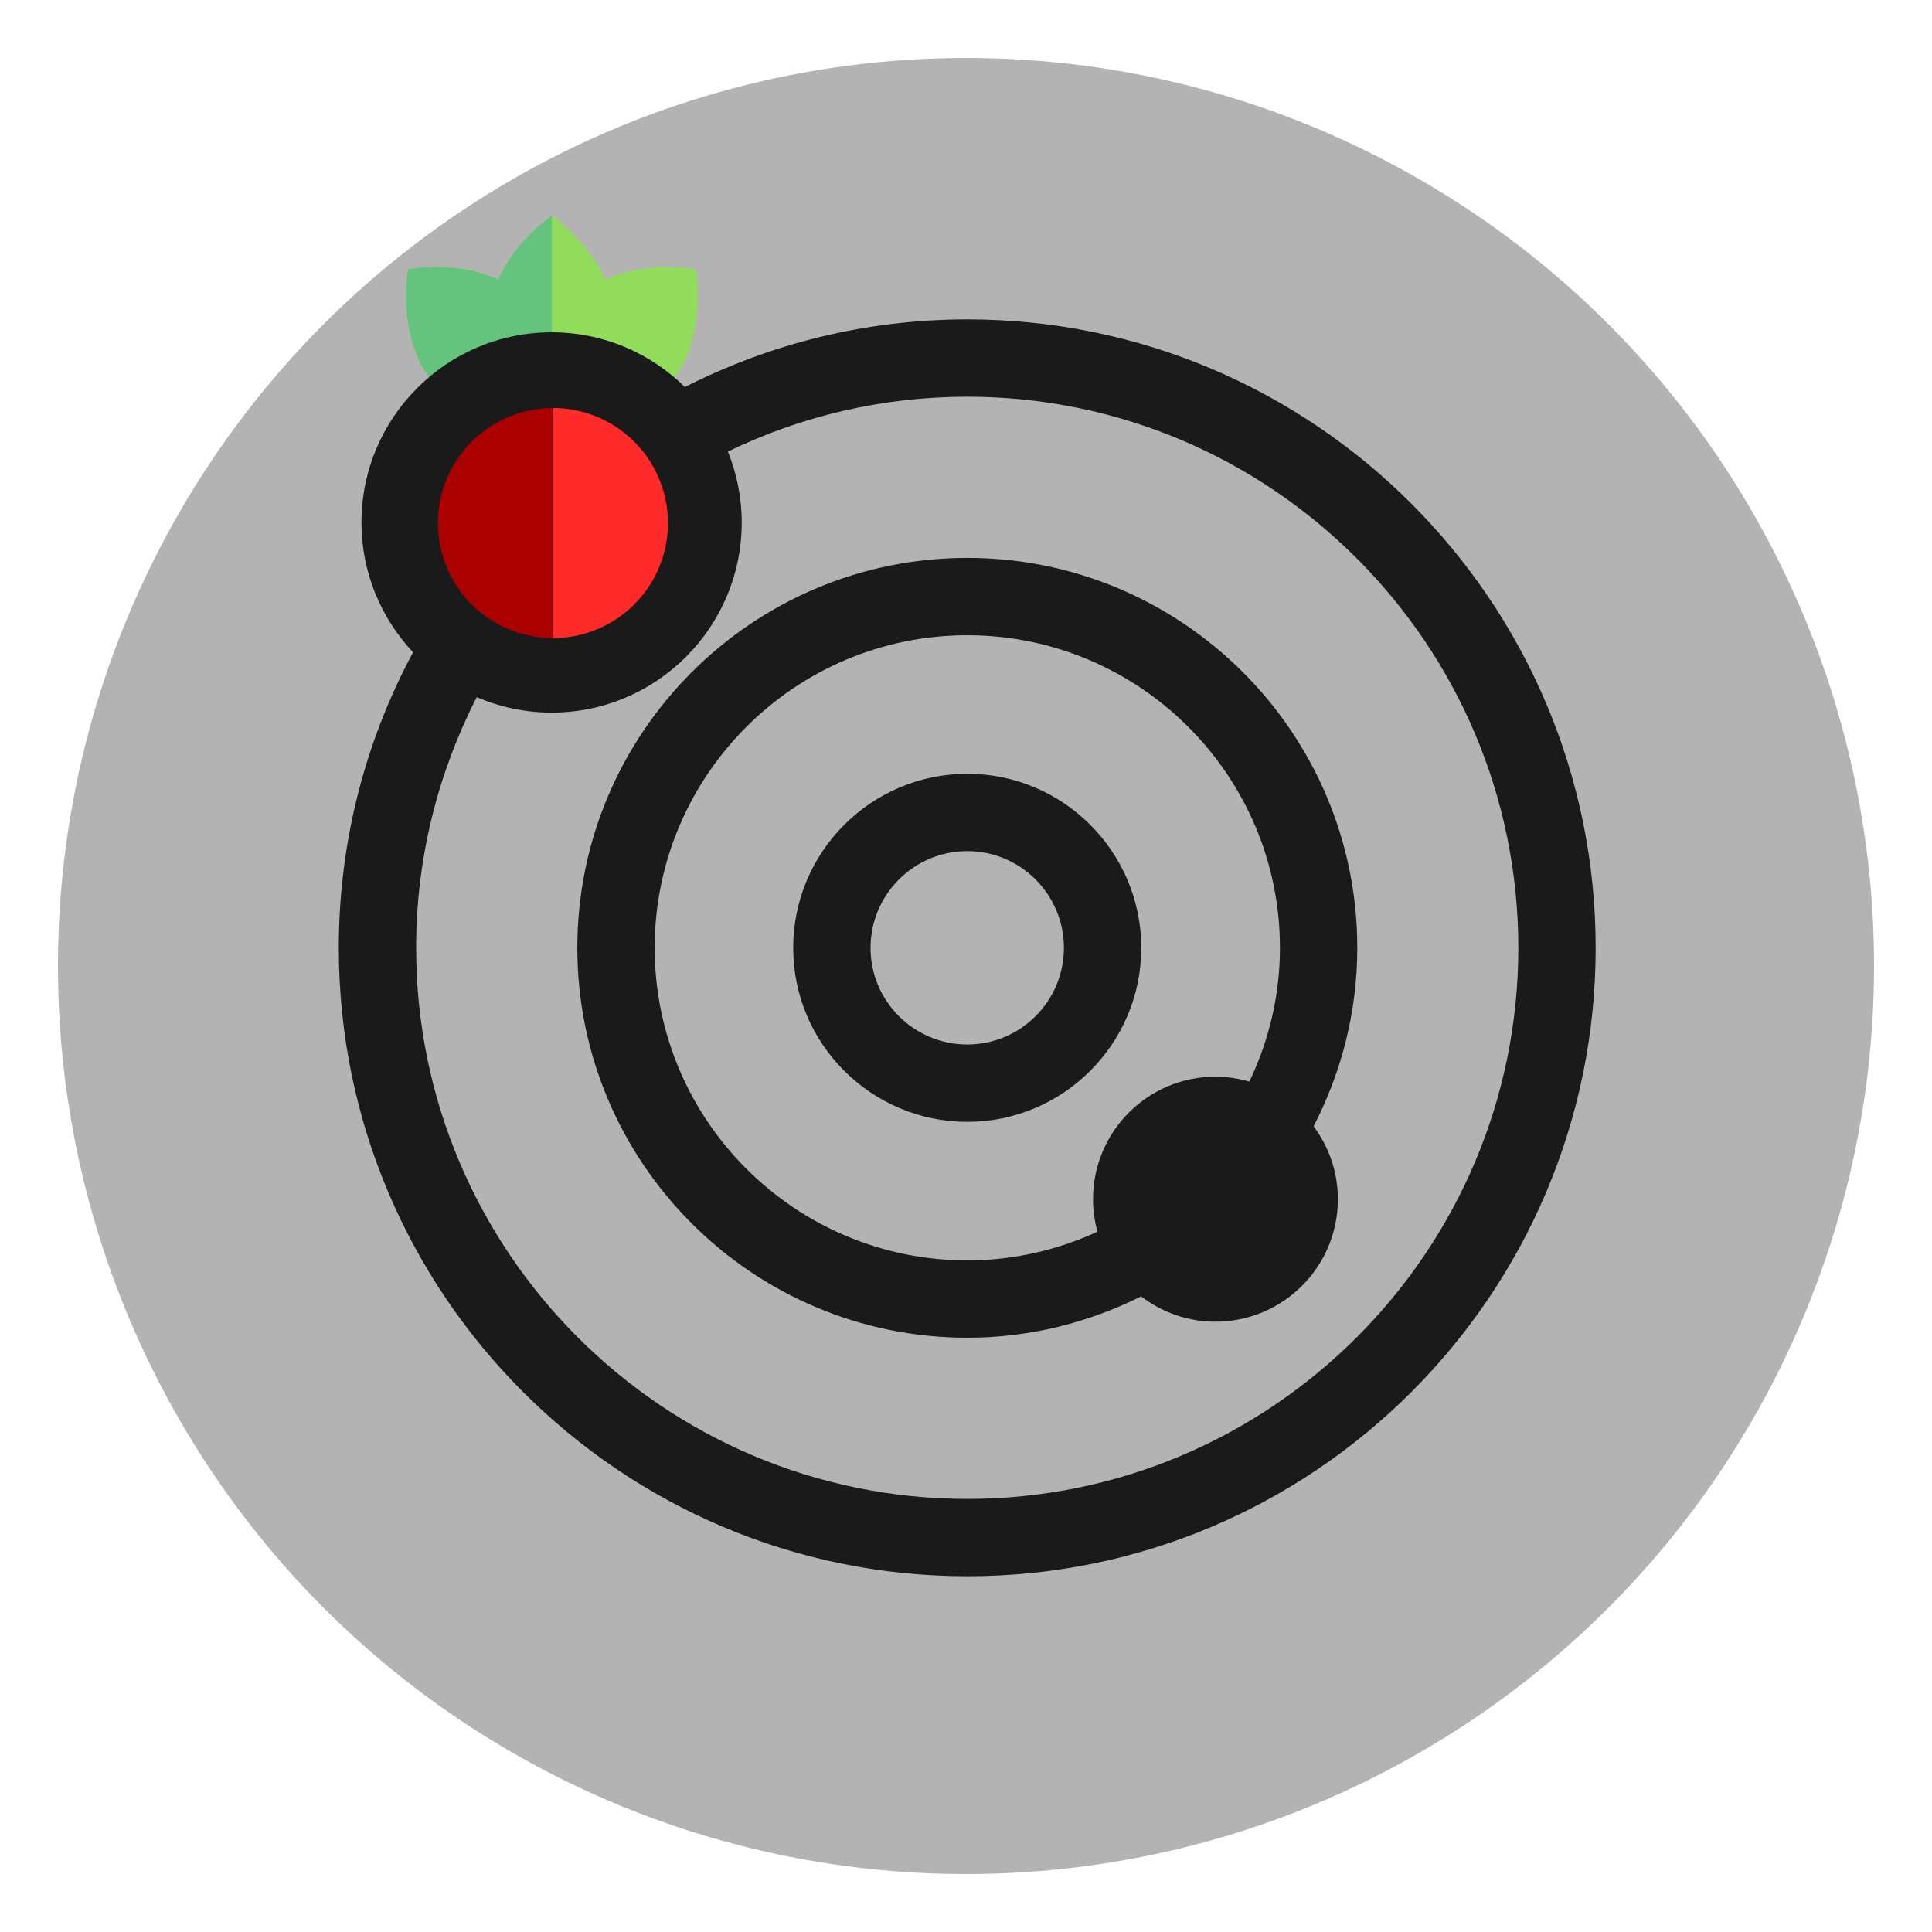 <?xml version="1.0" encoding="UTF-8" standalone="no"?>
<!-- Created with Inkscape (http://www.inkscape.org/) -->

<svg
   xmlns:dc="http://purl.org/dc/elements/1.1/"
   xmlns:cc="http://creativecommons.org/ns#"
   xmlns:rdf="http://www.w3.org/1999/02/22-rdf-syntax-ns#"
   xmlns:svg="http://www.w3.org/2000/svg"
   xmlns="http://www.w3.org/2000/svg"
   xmlns:sodipodi="http://sodipodi.sourceforge.net/DTD/sodipodi-0.dtd"
   xmlns:inkscape="http://www.inkscape.org/namespaces/inkscape"
   width="100"
   height="100"
   id="svg2493"
   sodipodi:version="0.32"
   inkscape:version="0.92.3 (2405546, 2018-03-11)"
   sodipodi:docname="start-here.svg"
   inkscape:output_extension="org.inkscape.output.svg.inkscape"
   version="1.1"
   inkscape:export-filename="/mnt/data/Astroberry_Server/v2.0.0/media/logo/astroberry-artwork/astroberrytr.png"
   inkscape:export-xdpi="2.8800001"
   inkscape:export-ydpi="2.8800001">
  <defs
     id="defs2495">
    <linearGradient
       id="linearGradient3764">
      <stop
         style="stop-color:#ffffb7;stop-opacity:1;"
         offset="0"
         id="stop3766" />
      <stop
         id="stop3772"
         offset="0.5"
         style="stop-color:#f4e55b;stop-opacity:1;" />
      <stop
         style="stop-color:#ea9a00;stop-opacity:1;"
         offset="1"
         id="stop3768" />
    </linearGradient>
  </defs>
  <sodipodi:namedview
     id="base"
     pagecolor="#ffffff"
     bordercolor="#666666"
     borderopacity="1.0"
     inkscape:pageopacity="0.0"
     inkscape:pageshadow="2"
     inkscape:zoom="5.6568542"
     inkscape:cx="19.772277"
     inkscape:cy="32.005222"
     inkscape:current-layer="layer1"
     showgrid="true"
     inkscape:document-units="px"
     inkscape:grid-bbox="true"
     inkscape:window-width="1920"
     inkscape:window-height="1020"
     inkscape:window-x="1920"
     inkscape:window-y="32"
     inkscape:window-maximized="1" />
  <g
     inkscape:groupmode="layer"
     id="layer3"
     inkscape:label="Layer 2"
     transform="translate(0,-100)" />
  <g
     id="layer1"
     inkscape:label="Layer 1"
     inkscape:groupmode="layer"
     transform="translate(0,36)">
    <g
       inkscape:groupmode="layer"
       id="layer2"
       inkscape:label="Background">
      <circle
         style="fill:#b3b3b3;stroke-width:0.914"
         id="path63"
         cx="50"
         cy="14"
         r="47" />
    </g>
    <g
       id="g3837"
       transform="matrix(8.707,0,0,8.707,-338.574,-143.352)">
      <g
         id="g41"
         transform="matrix(0.068,0,0,0.068,37.827,20.236)">
        <g
           id="g108"
           transform="matrix(1.2,0,0,1.2,-12.537,-145.45)">
          <g
             transform="matrix(0.125,0,0,0.125,44.206,40.018)"
             id="XMLID_1608_">
            <path
               inkscape:connector-curvature="0"
               d="m 239.228,31.365 c 0,0 -28.378,-5.672 -52.737,6.117 C 176.53,14.842 155.354,0 155.354,0 c 0,0 -21.429,14.305 -31.314,37.395 -24.319,-11.676 -52.558,-6.029 -52.558,-6.029 0,0 -7.682,43.532 17.07,68.285 19.21,19.209 49.726,18.885 62.431,17.776 2.665,2.146 4.371,3.284 4.371,3.284 0,0 1.647,-1.156 4.225,-3.297 12.617,1.118 43.294,1.52 62.579,-17.764 24.752,-24.753 17.07,-68.285 17.07,-68.285 z"
               style="fill:#91dc5a"
               id="XMLID_1609_" />
            <path
               inkscape:connector-curvature="0"
               d="m 155.354,0 c 0,0 -21.429,14.305 -31.314,37.395 -24.319,-11.676 -52.558,-6.029 -52.558,-6.029 0,0 -7.682,43.532 17.07,68.285 19.21,19.209 49.726,18.885 62.431,17.776 2.665,2.146 4.371,3.284 4.371,3.284 z"
               style="fill:#64c37d"
               id="XMLID_1610_" />
          </g>
        </g>
        <g
           transform="matrix(0.428,0,0,0.428,45.181,-88.353)"
           style="fill:#1a1a1a"
           id="g95">
          <g
             style="fill:#1a1a1a"
             id="g4">
            <path
               style="fill:#1a1a1a"
               d="m 64.518,128.375 c 0,35.203 28.655,63.827 63.857,63.827 9.491,0 18.472,-2.133 26.582,-5.857 -0.571,-2.133 -0.901,-4.325 -0.901,-6.638 0,-13.817 11.174,-25.02 24.99,-25.02 2.433,0 4.746,0.36 6.938,0.991 3.965,-8.29 6.248,-17.541 6.248,-27.303 0,-35.233 -28.655,-63.857 -63.857,-63.857 -35.202,0 -63.857,28.625 -63.857,63.857 z m 143.514,0 c 0,13.126 -3.274,25.501 -8.921,36.434 3.094,4.175 4.956,9.311 4.956,14.898 0,13.817 -11.204,25.02 -25.02,25.02 -5.707,0 -10.963,-1.952 -15.168,-5.166 -10.723,5.346 -22.738,8.44 -35.503,8.44 -43.913,0 -79.656,-35.713 -79.656,-79.626 0,-43.943 35.743,-79.656 79.656,-79.656 43.913,0 79.656,35.713 79.656,79.656 z"
               id="path2"
               inkscape:connector-curvature="0" />
          </g>
          <g
             style="fill:#1a1a1a"
             id="g12">
            <path
               style="fill:#1a1a1a"
               d="m 128.375,148.109 c 10.873,0 19.734,-8.861 19.734,-19.734 0,-10.903 -8.861,-19.764 -19.734,-19.764 -10.903,0 -19.764,8.861 -19.764,19.764 0,10.874 8.861,19.734 19.764,19.734 z m 0,-55.297 c 19.584,0 35.533,15.949 35.533,35.563 0,19.584 -15.949,35.533 -35.533,35.533 -19.614,0 -35.563,-15.949 -35.563,-35.533 0,-19.613 15.95,-35.563 35.563,-35.563 z"
               id="path10"
               inkscape:connector-curvature="0" />
          </g>
          <g
             style="fill:#1a1a1a"
             id="g20">
            <path
               style="fill:#1a1a1a"
               d="m 43.463,64.518 c 12.705,0 23.038,-10.333 23.038,-23.038 0,-12.705 -10.333,-23.038 -23.038,-23.038 -12.705,0 -23.038,10.333 -23.038,23.038 0,12.705 10.332,23.038 23.038,23.038 z M 128.375,0 C 199.141,0 256.72,57.58 256.72,128.375 256.72,199.141 199.14,256.72 128.375,256.72 57.58,256.721 0,199.141 0,128.375 0,106.539 5.497,85.994 15.168,68.002 8.65,61.034 4.626,51.723 4.626,41.48 4.626,20.064 22.047,2.643 43.463,2.643 54.066,2.643 63.677,6.908 70.676,13.817 88.037,5.016 107.62,0 128.375,0 Z m 112.547,128.375 c 0,-62.085 -50.491,-112.576 -112.546,-112.576 -17.511,0 -34.121,4.025 -48.899,11.204 1.802,4.475 2.823,9.371 2.823,14.478 0,21.416 -17.421,38.837 -38.837,38.837 -5.437,0 -10.573,-1.141 -15.289,-3.154 -7.87,15.379 -12.375,32.77 -12.375,51.212 0,62.055 50.491,112.546 112.576,112.546 62.055,0 112.547,-50.492 112.547,-112.547 z"
               id="path18"
               inkscape:connector-curvature="0" />
          </g>
        </g>
        <g
           id="g3817">
          <path
             transform="rotate(90)"
             d="m -60.49,-63.903 a 10.056,10.056 0 0 1 -5.028,8.709 10.056,10.056 0 0 1 -10.056,0 10.056,10.056 0 0 1 -5.028,-8.709"
             sodipodi:open="true"
             sodipodi:end="3.1415927"
             sodipodi:start="0"
             sodipodi:ry="10.056475"
             sodipodi:rx="10.056475"
             sodipodi:cy="-63.903236"
             sodipodi:cx="-70.546036"
             sodipodi:type="arc"
             style="fill:#aa0000;stroke-width:4.741"
             id="path26" />
          <path
             transform="rotate(-90)"
             id="path3813"
             style="fill:#ff2a2a;stroke-width:4.741"
             sodipodi:type="arc"
             sodipodi:cx="70.546272"
             sodipodi:cy="63.898888"
             sodipodi:rx="10.056475"
             sodipodi:ry="10.056475"
             sodipodi:start="0"
             sodipodi:end="3.1415927"
             sodipodi:open="true"
             d="m 80.603,63.899 a 10.056,10.056 0 0 1 -5.028,8.709 10.056,10.056 0 0 1 -10.056,0 10.056,10.056 0 0 1 -5.028,-8.709" />
        </g>
      </g>
    </g>
  </g>
</svg>
